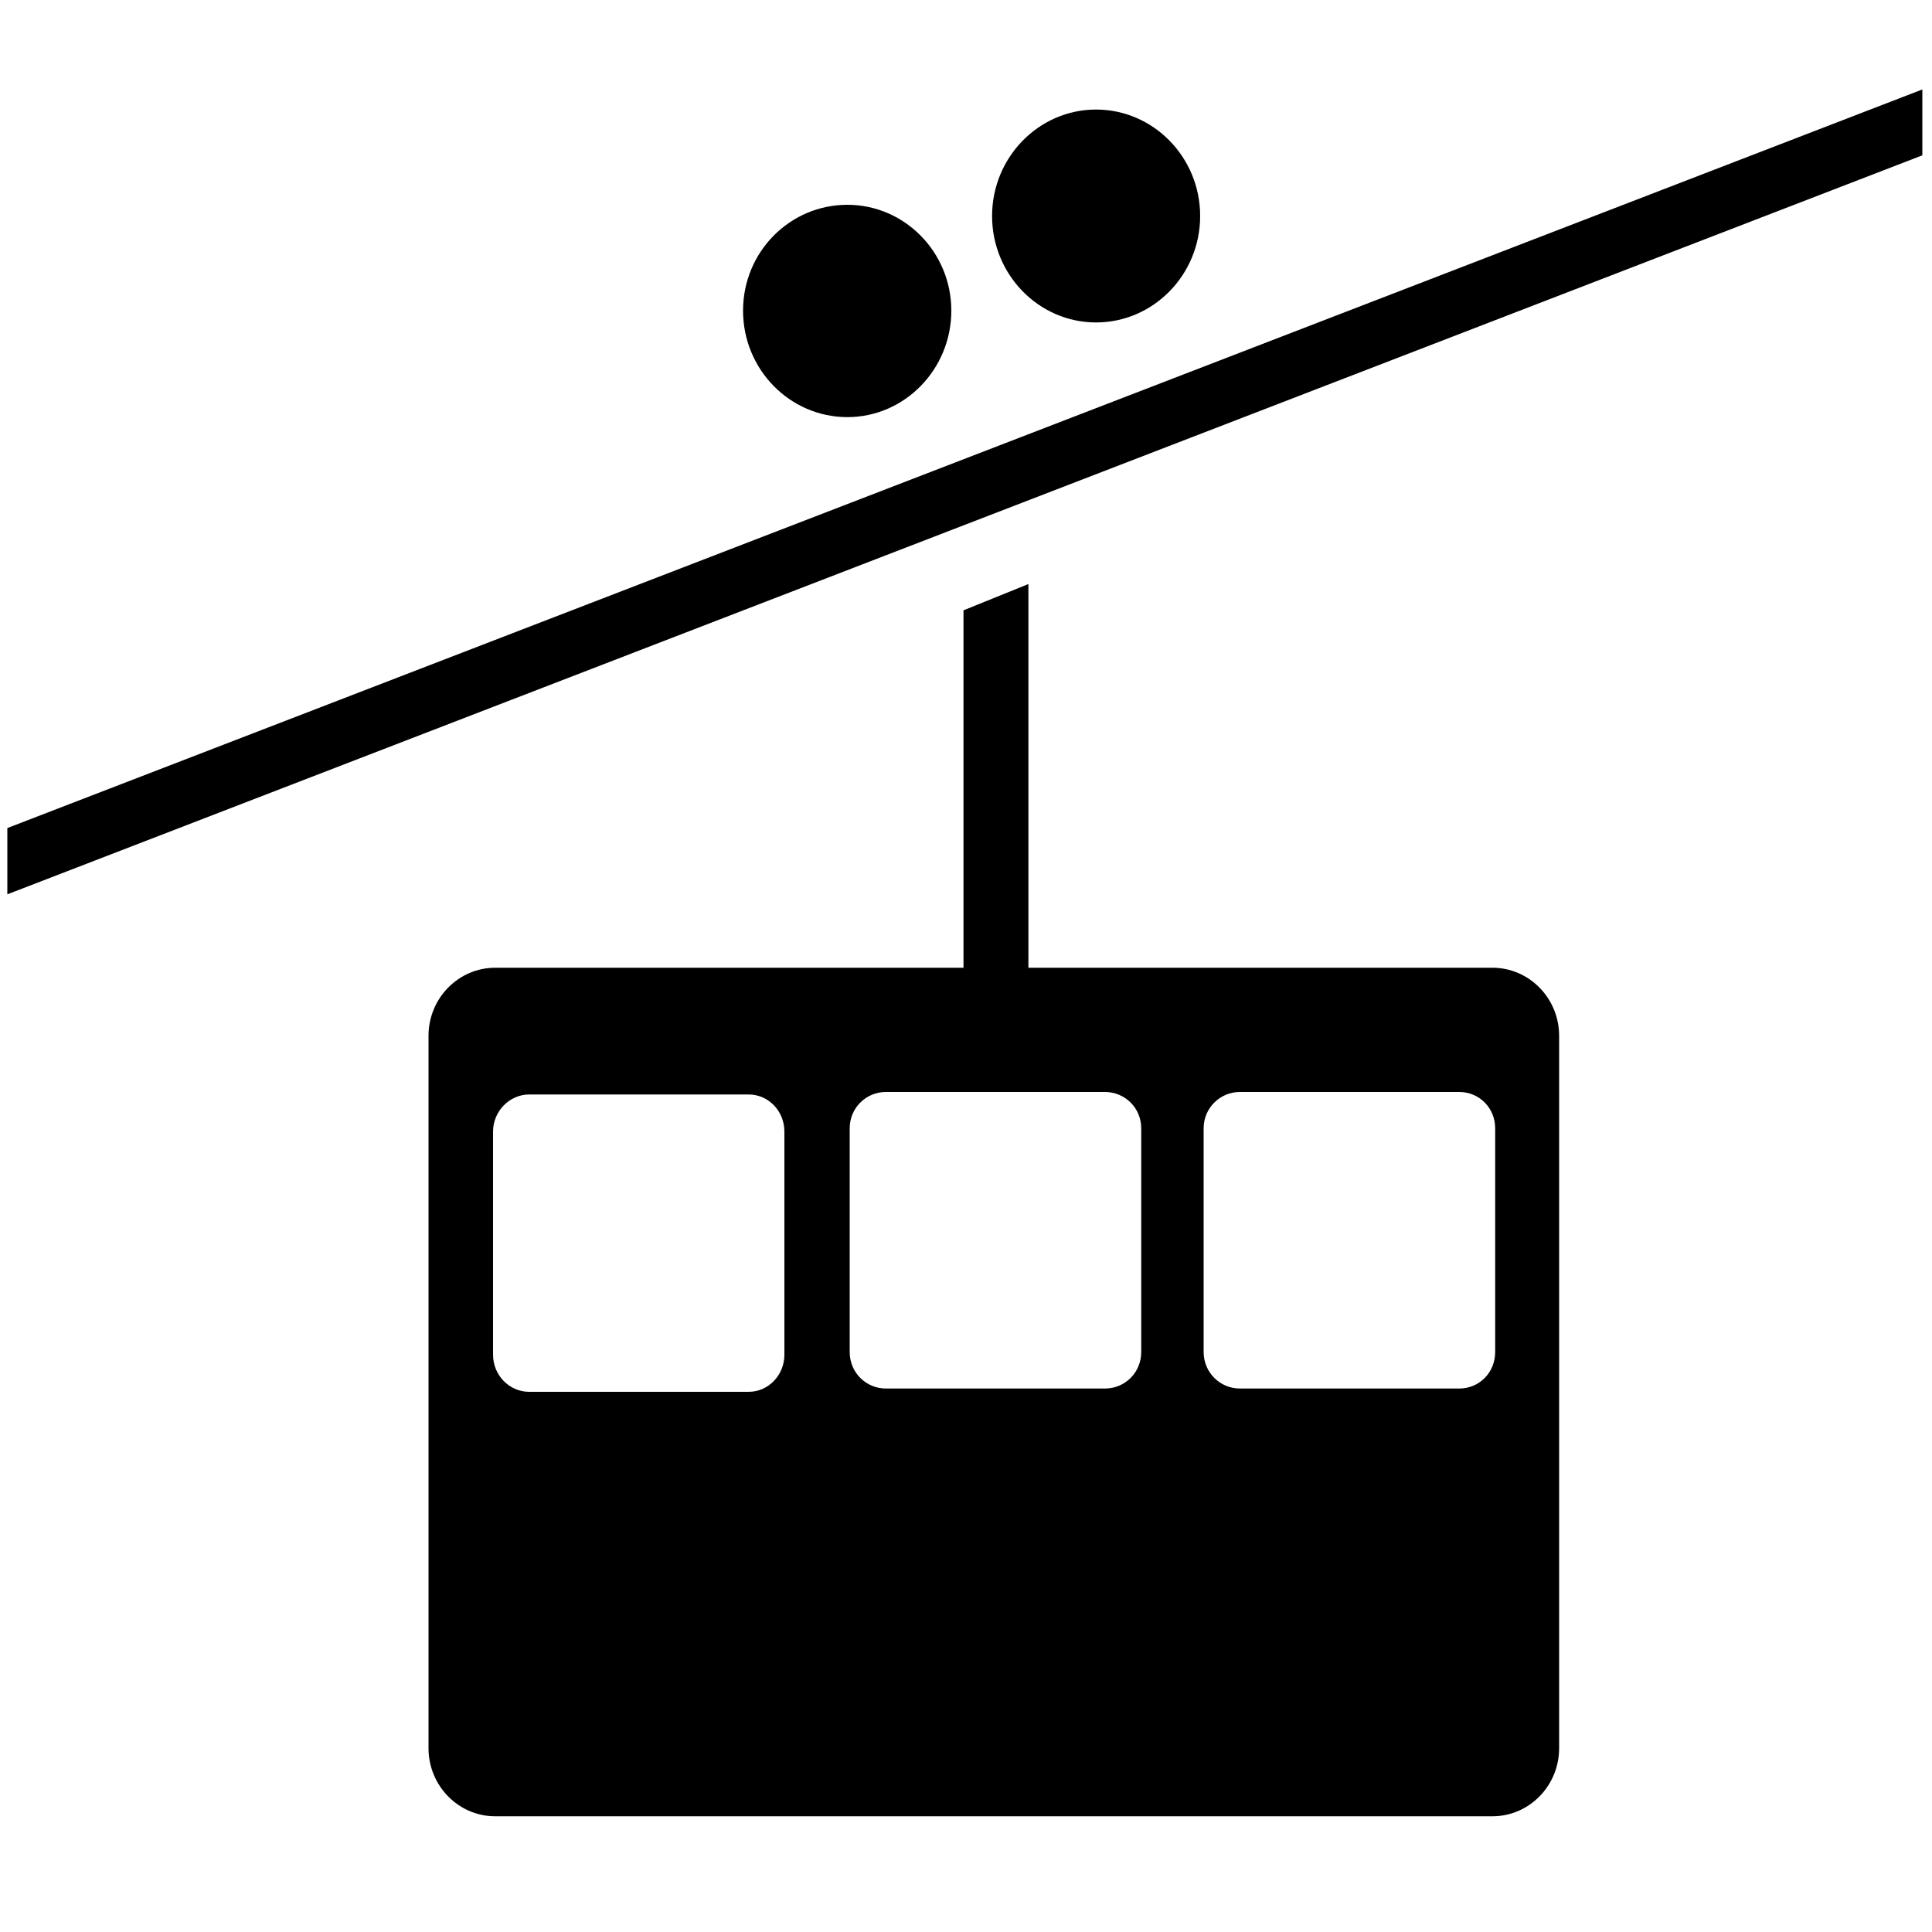 <?xml version="1.0" standalone="no"?>
<!--Created with Sketsa SVG Editor (http://www.kiyut.com)-->
<?xml-stylesheet type="text/css" href="..\sports.css" ?>
<svg contentScriptType="text/ecmascript" width="100.0px" xmlns:xlink="http://www.w3.org/1999/xlink" baseProfile="full"
    zoomAndPan="magnify" contentStyleType="text/css" height="100.0px" preserveAspectRatio="xMidYMid meet" xmlns="http://www.w3.org/2000/svg"
    version="1.0">
    <path d="M 99.5 8.04 L 99.5 4.63 L 0.38 42.86 L 0.38 46.29 z M 43.86 21.59 c 2.96 0.0 5.38 -2.47 5.38 -5.51 c 0.0 
        -3.03 -2.42 -5.48 -5.38 -5.48 c -2.98 0.0 -5.4 2.44 -5.4 5.48 C 38.46 19.12 40.88 21.59 43.86 21.59 z M 77.25 
        50.09 H 53.23 V 30.23 l -3.36 1.36 v 18.5 H 25.63 c -1.9 0.0 -3.45 1.58 -3.45 3.52 V 90.49 c 0.0 1.94 1.55 3.52 
        3.45 3.52 h 51.62 c 1.9 0.0 3.45 -1.58 3.45 -3.52 V 53.61 C 80.7 51.67 79.15 50.09 77.25 50.09 z M 40.6 70.12 c 
        0.0 1.05 -0.82 1.92 -1.85 1.92 H 27.39 c -1.03 0.0 -1.87 -0.86 -1.87 -1.92 V 58.57 c 0.0 -1.05 0.85 -1.92 1.87 
        -1.92 h 11.36 c 1.03 0.0 1.85 0.86 1.85 1.92 V 70.12 z M 59.07 69.98 c 0.0 1.06 -0.84 1.89 -1.88 1.89 H 45.86 c 
        -1.04 0.0 -1.88 -0.83 -1.88 -1.89 v -11.58 c 0.0 -1.05 0.84 -1.88 1.88 -1.88 h 11.33 c 1.04 0.0 1.88 0.83 1.88 
        1.88 V 69.98 z M 77.39 69.98 c 0.0 1.06 -0.82 1.89 -1.86 1.89 H 64.18 c -1.03 0.0 -1.88 -0.83 -1.88 -1.89 v 
        -11.58 c 0.0 -1.05 0.85 -1.88 1.88 -1.88 h 11.35 c 1.04 0.0 1.86 0.83 1.86 1.88 V 69.98 z M 56.73 16.69 c 2.97 
        0.0 5.39 -2.47 5.39 -5.51 s -2.42 -5.51 -5.39 -5.51 c -2.96 0.0 -5.38 2.47 -5.38 5.51 S 53.77 16.69 56.73 16.69 
        z" transform="matrix(1.0 0.0 0.0 1.0 -0.0 3.81E-6)"/>
</svg>